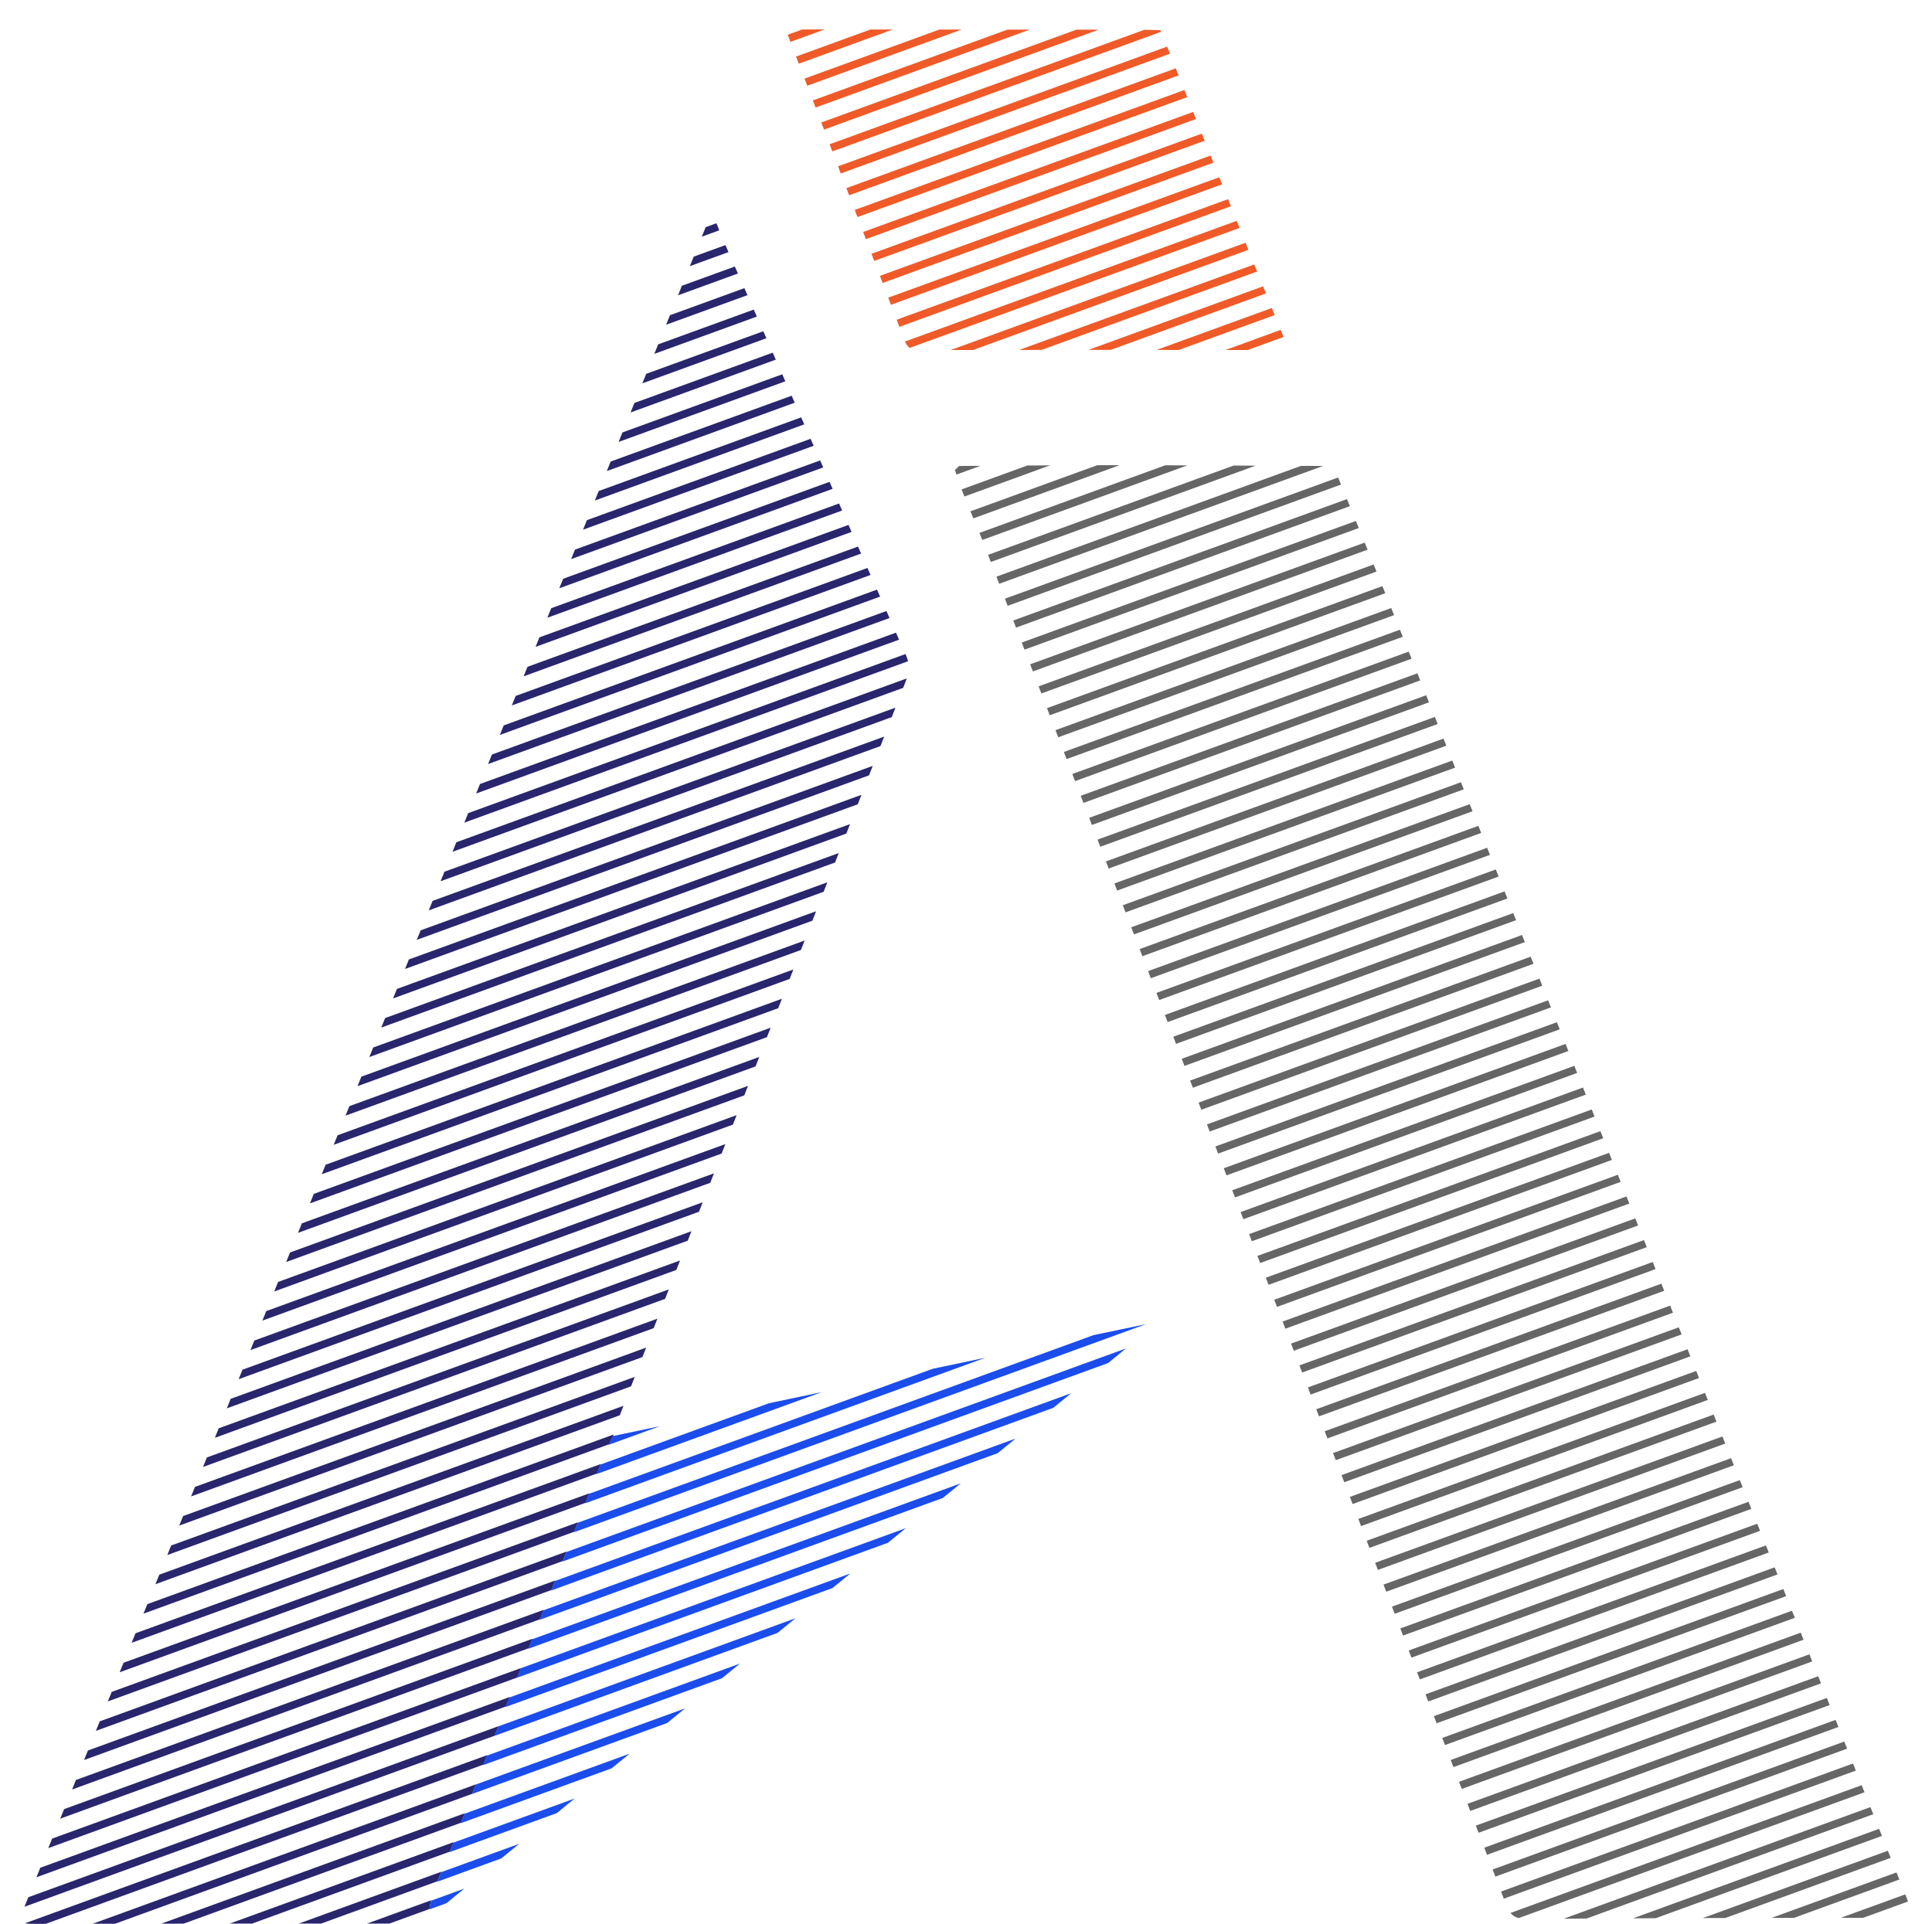 <?xml version="1.0" encoding="utf-8"?>
<!-- Generator: Adobe Illustrator 24.1.1, SVG Export Plug-In . SVG Version: 6.00 Build 0)  -->
<svg version="1.1" id="Layer_1" xmlns="http://www.w3.org/2000/svg" xmlns:xlink="http://www.w3.org/1999/xlink" x="0px" y="0px"
	 viewBox="0 0 735 732" style="enable-background:new 0 0 735 732;" xml:space="preserve">
<style type="text/css">
	.st0{clip-path:url(#SVGID_2_);}
	.st1{fill:#F05A28;}
	.st2{clip-path:url(#SVGID_4_);}
	.st3{fill:#29266E;}
	.st4{clip-path:url(#SVGID_6_);}
	.st5{fill:#666666;}
	.st6{clip-path:url(#SVGID_8_);}
	.st7{fill:#1B4DED;}
</style>
<g>
	<defs>
		<path id="SVGID_1_" d="M299.2,11.2c44.3,0,88.7,0.1,133,0.1c3.1,0,6.2,0.1,9.3,0.2c15.5,38.8,31,77.7,46.7,116.5
			c1.7,4.1,1.1,5.2-3.5,5.2c-44.8-0.1-89.6-0.1-134.3,0c-2.9,0-5-0.3-6.2-3.5c-14.9-39.1-29.9-78.2-44.8-117.2
			C299.1,12,299.2,11.6,299.2,11.2z"/>
	</defs>
	<clipPath id="SVGID_2_">
		<use xlink:href="#SVGID_1_"  style="overflow:visible;"/>
	</clipPath>
	<g class="st0">
		
			<rect x="7.4" y="741.3" transform="matrix(0.94 -0.342 0.342 0.94 -229.126 186.131)" class="st1" width="811.8" height="2.9"/>
		
			<rect x="6.7" y="732.1" transform="matrix(0.94 -0.342 0.342 0.94 -226.005 185.337)" class="st1" width="811.8" height="2.9"/>
		
			<rect x="6" y="722.8" transform="matrix(0.94 -0.342 0.342 0.94 -222.884 184.543)" class="st1" width="811.8" height="2.9"/>
		
			<rect x="5.3" y="713.6" transform="matrix(0.94 -0.342 0.342 0.94 -219.763 183.749)" class="st1" width="811.8" height="2.9"/>
		
			<rect x="4.6" y="704.3" transform="matrix(0.94 -0.342 0.342 0.94 -216.642 182.956)" class="st1" width="811.8" height="2.9"/>
		
			<rect x="3.9" y="695.1" transform="matrix(0.94 -0.342 0.342 0.94 -213.52 182.162)" class="st1" width="811.8" height="2.9"/>
		
			<rect x="3.2" y="685.8" transform="matrix(0.94 -0.342 0.342 0.94 -210.399 181.368)" class="st1" width="811.8" height="2.9"/>
		
			<rect x="2.5" y="676.6" transform="matrix(0.94 -0.342 0.342 0.94 -207.278 180.574)" class="st1" width="811.8" height="2.9"/>
		
			<rect x="1.8" y="667.3" transform="matrix(0.94 -0.342 0.342 0.94 -204.157 179.78)" class="st1" width="811.8" height="2.9"/>
		
			<rect x="1.1" y="658.1" transform="matrix(0.94 -0.342 0.342 0.94 -201.036 178.987)" class="st1" width="811.8" height="2.9"/>
		
			<rect x="0.5" y="648.8" transform="matrix(0.94 -0.342 0.342 0.94 -197.914 178.193)" class="st1" width="811.8" height="2.9"/>
		
			<rect x="-0.2" y="639.6" transform="matrix(0.94 -0.342 0.342 0.94 -194.793 177.399)" class="st1" width="811.8" height="2.9"/>
		
			<rect x="-0.9" y="630.3" transform="matrix(0.94 -0.342 0.342 0.94 -191.672 176.605)" class="st1" width="811.8" height="2.9"/>
		
			<rect x="-1.6" y="621.1" transform="matrix(0.94 -0.342 0.342 0.94 -188.551 175.811)" class="st1" width="811.8" height="2.9"/>
		
			<rect x="-2.3" y="611.8" transform="matrix(0.94 -0.342 0.342 0.94 -185.429 175.018)" class="st1" width="811.8" height="2.9"/>
		
			<rect x="-3" y="602.6" transform="matrix(0.94 -0.342 0.342 0.94 -182.308 174.224)" class="st1" width="811.8" height="2.9"/>
		
			<rect x="-3.7" y="593.4" transform="matrix(0.94 -0.342 0.342 0.94 -179.187 173.43)" class="st1" width="811.8" height="2.9"/>
		
			<rect x="-4.4" y="584.1" transform="matrix(0.94 -0.342 0.342 0.94 -176.066 172.637)" class="st1" width="811.8" height="2.9"/>
		
			<rect x="-5.1" y="574.9" transform="matrix(0.94 -0.342 0.342 0.94 -172.945 171.843)" class="st1" width="811.8" height="2.9"/>
		
			<rect x="-5.8" y="565.6" transform="matrix(0.94 -0.342 0.342 0.94 -169.823 171.049)" class="st1" width="811.8" height="2.9"/>
		
			<rect x="-6.5" y="556.4" transform="matrix(0.94 -0.342 0.342 0.94 -166.702 170.255)" class="st1" width="811.8" height="2.9"/>
		
			<rect x="-7.1" y="547.1" transform="matrix(0.94 -0.342 0.342 0.94 -163.581 169.461)" class="st1" width="811.8" height="2.9"/>
		
			<rect x="-7.8" y="537.9" transform="matrix(0.94 -0.342 0.342 0.94 -160.46 168.668)" class="st1" width="811.8" height="2.9"/>
		
			<rect x="-8.5" y="528.6" transform="matrix(0.94 -0.342 0.342 0.94 -157.339 167.874)" class="st1" width="811.8" height="2.9"/>
		
			<rect x="-9.2" y="519.4" transform="matrix(0.94 -0.342 0.342 0.94 -154.217 167.08)" class="st1" width="811.8" height="2.9"/>
		
			<rect x="-9.9" y="510.1" transform="matrix(0.94 -0.342 0.342 0.94 -151.096 166.286)" class="st1" width="811.8" height="2.9"/>
		
			<rect x="-10.6" y="500.9" transform="matrix(0.94 -0.342 0.342 0.94 -147.975 165.493)" class="st1" width="811.8" height="2.9"/>
		
			<rect x="-11.3" y="491.6" transform="matrix(0.94 -0.342 0.342 0.94 -144.854 164.699)" class="st1" width="811.8" height="2.9"/>
		
			<rect x="-12" y="482.4" transform="matrix(0.94 -0.342 0.342 0.94 -141.732 163.905)" class="st1" width="811.8" height="2.9"/>
		
			<rect x="-12.7" y="473.1" transform="matrix(0.94 -0.342 0.342 0.94 -138.611 163.111)" class="st1" width="811.8" height="2.9"/>
		
			<rect x="-13.4" y="463.9" transform="matrix(0.94 -0.342 0.342 0.94 -135.49 162.317)" class="st1" width="811.8" height="2.9"/>
		
			<rect x="-14" y="454.6" transform="matrix(0.94 -0.342 0.342 0.94 -132.369 161.524)" class="st1" width="811.8" height="2.9"/>
		
			<rect x="-14.7" y="445.4" transform="matrix(0.94 -0.342 0.342 0.94 -129.248 160.73)" class="st1" width="811.8" height="2.9"/>
		
			<rect x="-15.4" y="436.1" transform="matrix(0.94 -0.342 0.342 0.94 -126.126 159.936)" class="st1" width="811.8" height="2.9"/>
		
			<rect x="-16.1" y="426.9" transform="matrix(0.94 -0.342 0.342 0.94 -123.005 159.142)" class="st1" width="811.8" height="2.9"/>
		
			<rect x="-16.8" y="417.7" transform="matrix(0.94 -0.342 0.342 0.94 -119.884 158.349)" class="st1" width="811.8" height="2.9"/>
		
			<rect x="-17.5" y="408.4" transform="matrix(0.94 -0.342 0.342 0.94 -116.763 157.555)" class="st1" width="811.8" height="2.9"/>
		
			<rect x="-18.2" y="399.2" transform="matrix(0.94 -0.342 0.342 0.94 -113.642 156.761)" class="st1" width="811.8" height="2.9"/>
		
			<rect x="-18.9" y="389.9" transform="matrix(0.94 -0.342 0.342 0.94 -110.52 155.967)" class="st1" width="811.8" height="2.9"/>
		
			<rect x="-19.6" y="380.7" transform="matrix(0.94 -0.342 0.342 0.94 -107.399 155.173)" class="st1" width="811.8" height="2.9"/>
		
			<rect x="-20.3" y="371.4" transform="matrix(0.94 -0.342 0.342 0.94 -104.278 154.38)" class="st1" width="811.8" height="2.9"/>
		
			<rect x="-20.9" y="362.2" transform="matrix(0.94 -0.342 0.342 0.94 -101.157 153.586)" class="st1" width="811.8" height="2.9"/>
		
			<rect x="-21.6" y="352.9" transform="matrix(0.94 -0.342 0.342 0.94 -98.035 152.792)" class="st1" width="811.8" height="2.9"/>
		
			<rect x="-22.3" y="343.7" transform="matrix(0.94 -0.342 0.342 0.94 -94.914 151.999)" class="st1" width="811.8" height="2.9"/>
		
			<rect x="-23" y="334.4" transform="matrix(0.94 -0.342 0.342 0.94 -91.793 151.205)" class="st1" width="811.8" height="2.9"/>
		
			<rect x="-23.7" y="325.2" transform="matrix(0.94 -0.342 0.342 0.94 -88.672 150.411)" class="st1" width="811.8" height="2.9"/>
		
			<rect x="-24.4" y="315.9" transform="matrix(0.94 -0.342 0.342 0.94 -85.551 149.617)" class="st1" width="811.8" height="2.9"/>
		
			<rect x="-25.1" y="306.7" transform="matrix(0.94 -0.342 0.342 0.94 -82.43 148.823)" class="st1" width="811.8" height="2.9"/>
		
			<rect x="-25.8" y="297.4" transform="matrix(0.94 -0.342 0.342 0.94 -79.308 148.03)" class="st1" width="811.8" height="2.9"/>
		
			<rect x="-26.5" y="288.2" transform="matrix(0.94 -0.342 0.342 0.94 -76.187 147.236)" class="st1" width="811.8" height="2.9"/>
		
			<rect x="-27.2" y="278.9" transform="matrix(0.94 -0.342 0.342 0.94 -73.066 146.442)" class="st1" width="811.8" height="2.9"/>
		
			<rect x="-27.8" y="269.7" transform="matrix(0.94 -0.342 0.342 0.94 -69.945 145.648)" class="st1" width="811.8" height="2.9"/>
		
			<rect x="-28.5" y="260.4" transform="matrix(0.94 -0.342 0.342 0.94 -66.823 144.855)" class="st1" width="811.8" height="2.9"/>
		
			<rect x="-29.2" y="251.2" transform="matrix(0.94 -0.342 0.342 0.94 -63.702 144.061)" class="st1" width="811.8" height="2.9"/>
		
			<rect x="-29.9" y="241.9" transform="matrix(0.94 -0.342 0.342 0.94 -60.581 143.267)" class="st1" width="811.8" height="2.9"/>
		
			<rect x="-30.6" y="232.7" transform="matrix(0.94 -0.342 0.342 0.94 -57.46 142.473)" class="st1" width="811.8" height="2.9"/>
		
			<rect x="-31.3" y="223.5" transform="matrix(0.94 -0.342 0.342 0.94 -54.339 141.679)" class="st1" width="811.8" height="2.9"/>
		
			<rect x="-32" y="214.2" transform="matrix(0.94 -0.342 0.342 0.94 -51.217 140.886)" class="st1" width="811.8" height="2.9"/>
		
			<rect x="-32.7" y="205" transform="matrix(0.94 -0.342 0.342 0.94 -48.096 140.092)" class="st1" width="811.8" height="2.9"/>
		
			<rect x="-33.4" y="195.7" transform="matrix(0.94 -0.342 0.342 0.94 -44.975 139.298)" class="st1" width="811.8" height="2.9"/>
		
			<rect x="-34.1" y="186.5" transform="matrix(0.94 -0.342 0.342 0.94 -41.854 138.504)" class="st1" width="811.8" height="2.9"/>
		
			<rect x="-34.8" y="177.2" transform="matrix(0.94 -0.342 0.342 0.94 -38.733 137.711)" class="st1" width="811.8" height="2.9"/>
		
			<rect x="-35.4" y="168" transform="matrix(0.94 -0.342 0.342 0.94 -35.611 136.917)" class="st1" width="811.8" height="2.9"/>
		
			<rect x="-36.1" y="158.7" transform="matrix(0.94 -0.342 0.342 0.94 -32.49 136.123)" class="st1" width="811.8" height="2.9"/>
		
			<rect x="-36.8" y="149.5" transform="matrix(0.94 -0.342 0.342 0.94 -29.369 135.329)" class="st1" width="811.8" height="2.9"/>
		
			<rect x="-37.5" y="140.2" transform="matrix(0.94 -0.342 0.342 0.94 -26.248 134.536)" class="st1" width="811.8" height="2.9"/>
		
			<rect x="-38.2" y="131" transform="matrix(0.94 -0.342 0.342 0.94 -23.126 133.742)" class="st1" width="811.8" height="2.9"/>
		
			<rect x="-38.9" y="121.7" transform="matrix(0.94 -0.342 0.342 0.94 -20.005 132.948)" class="st1" width="811.8" height="2.9"/>
		
			<rect x="-39.6" y="112.5" transform="matrix(0.94 -0.342 0.342 0.94 -16.884 132.154)" class="st1" width="811.8" height="2.9"/>
		
			<rect x="-40.3" y="103.2" transform="matrix(0.94 -0.342 0.342 0.94 -13.763 131.36)" class="st1" width="811.8" height="2.9"/>
		<rect x="-41" y="94" transform="matrix(0.94 -0.342 0.342 0.94 -10.642 130.567)" class="st1" width="811.8" height="2.9"/>
		
			<rect x="-41.7" y="84.7" transform="matrix(0.94 -0.342 0.342 0.94 -7.52 129.773)" class="st1" width="811.8" height="2.9"/>
		
			<rect x="-42.3" y="75.5" transform="matrix(0.94 -0.342 0.342 0.94 -4.399 128.979)" class="st1" width="811.8" height="2.9"/>
		
			<rect x="-43" y="66.2" transform="matrix(0.94 -0.342 0.342 0.94 -1.278 128.185)" class="st1" width="811.8" height="2.9"/>
		<rect x="-43.7" y="57" transform="matrix(0.94 -0.342 0.342 0.94 1.843 127.392)" class="st1" width="811.8" height="2.9"/>
		
			<rect x="-44.4" y="47.8" transform="matrix(0.94 -0.342 0.342 0.94 4.965 126.598)" class="st1" width="811.8" height="2.9"/>
		
			<rect x="-45.1" y="38.5" transform="matrix(0.94 -0.342 0.342 0.94 8.086 125.804)" class="st1" width="811.8" height="2.9"/>
		
			<rect x="-45.8" y="29.3" transform="matrix(0.94 -0.342 0.342 0.94 11.207 125.01)" class="st1" width="811.8" height="2.9"/>
		
			<rect x="-46.5" y="20" transform="matrix(0.94 -0.342 0.342 0.94 14.328 124.216)" class="st1" width="811.8" height="2.9"/>
		
			<rect x="-47.2" y="10.8" transform="matrix(0.94 -0.342 0.342 0.94 17.449 123.423)" class="st1" width="811.8" height="2.9"/>
		
			<rect x="-47.9" y="1.5" transform="matrix(0.94 -0.342 0.342 0.94 20.571 122.629)" class="st1" width="811.8" height="2.9"/>
		
			<rect x="-48.6" y="-7.7" transform="matrix(0.94 -0.342 0.342 0.94 23.692 121.835)" class="st1" width="811.8" height="2.9"/>
		
			<rect x="-49.2" y="-17" transform="matrix(0.94 -0.342 0.342 0.94 26.813 121.041)" class="st1" width="811.8" height="2.9"/>
		
			<rect x="-49.9" y="-26.2" transform="matrix(0.94 -0.342 0.342 0.94 29.934 120.248)" class="st1" width="811.8" height="2.9"/>
		
			<rect x="-50.6" y="-35.5" transform="matrix(0.94 -0.342 0.342 0.94 33.055 119.454)" class="st1" width="811.8" height="2.9"/>
		
			<rect x="-51.3" y="-44.7" transform="matrix(0.94 -0.342 0.342 0.94 36.177 118.66)" class="st1" width="811.8" height="2.9"/>
		<rect x="-52" y="-54" transform="matrix(0.94 -0.342 0.342 0.94 39.298 117.866)" class="st1" width="811.8" height="2.9"/>
		
			<rect x="-52.7" y="-63.2" transform="matrix(0.94 -0.342 0.342 0.94 42.419 117.073)" class="st1" width="811.8" height="2.9"/>
		
			<rect x="-53.4" y="-72.5" transform="matrix(0.94 -0.342 0.342 0.94 45.54 116.279)" class="st1" width="811.8" height="2.9"/>
		
			<rect x="-54.1" y="-81.7" transform="matrix(0.94 -0.342 0.342 0.94 48.661 115.485)" class="st1" width="811.8" height="2.9"/>
		
			<rect x="-54.8" y="-91" transform="matrix(0.94 -0.342 0.342 0.94 51.783 114.691)" class="st1" width="811.8" height="2.9"/>
		
			<rect x="-55.5" y="-100.2" transform="matrix(0.94 -0.342 0.342 0.94 54.904 113.897)" class="st1" width="811.8" height="2.9"/>
		
			<rect x="-56.1" y="-109.5" transform="matrix(0.94 -0.342 0.342 0.94 58.025 113.104)" class="st1" width="811.8" height="2.9"/>
		
			<rect x="-56.8" y="-118.7" transform="matrix(0.94 -0.342 0.342 0.94 61.146 112.31)" class="st1" width="811.8" height="2.9"/>
		
			<rect x="-57.5" y="-128" transform="matrix(0.94 -0.342 0.342 0.94 64.268 111.516)" class="st1" width="811.8" height="2.9"/>
		
			<rect x="-58.2" y="-137.2" transform="matrix(0.94 -0.342 0.342 0.94 67.389 110.722)" class="st1" width="811.8" height="2.9"/>
		
			<rect x="-58.9" y="-146.4" transform="matrix(0.94 -0.342 0.342 0.94 70.51 109.929)" class="st1" width="811.8" height="2.9"/>
		
			<rect x="-59.6" y="-155.7" transform="matrix(0.94 -0.342 0.342 0.94 73.631 109.135)" class="st1" width="811.8" height="2.9"/>
		
			<rect x="-60.3" y="-164.9" transform="matrix(0.94 -0.342 0.342 0.94 76.752 108.341)" class="st1" width="811.8" height="2.9"/>
		
			<rect x="-61" y="-174.2" transform="matrix(0.94 -0.342 0.342 0.94 79.874 107.547)" class="st1" width="811.8" height="2.9"/>
		
			<rect x="-61.7" y="-183.4" transform="matrix(0.94 -0.342 0.342 0.94 82.995 106.754)" class="st1" width="811.8" height="2.9"/>
		
			<rect x="-62.4" y="-192.7" transform="matrix(0.94 -0.342 0.342 0.94 86.116 105.96)" class="st1" width="811.8" height="2.9"/>
	</g>
</g>
<g>
	<defs>
		<path id="SVGID_3_" d="M344.7,249.4c-23.6-53.4-47-106.8-70.5-160.2c-1-2.3-1.4-5.2-4-6.9c-0.4,0.9-0.7,1.6-1,2.3
			c-86.7,214-173.4,428-260.3,641.9c-2.2,5.4-0.5,5.5,4.1,5.5c47.5-0.1,95-0.1,142.5-0.1c2.2,0,4.6,0.7,6.3-1.6
			c0-0.9,0.3-1.6,1.3-1.6c0.6-8.8,5.1-16.4,8.1-24.3c19.5-50.7,39.3-101.3,59.1-151.8c0.8-2.1,2-4,2.9-6.1c0.7-2.3,1.4-4.7,2.2-7
			c36.3-93.4,72.7-186.8,109.1-280.1C345.9,255.9,346.3,253,344.7,249.4z"/>
	</defs>
	<clipPath id="SVGID_4_">
		<use xlink:href="#SVGID_3_"  style="overflow:visible;"/>
	</clipPath>
	<g class="st2">
		
			<rect x="-44.3" y="888.5" transform="matrix(0.94 -0.342 0.342 0.94 -282.594 177.33)" class="st3" width="811.8" height="2.9"/>
		
			<rect x="-45" y="879.3" transform="matrix(0.94 -0.342 0.342 0.94 -279.473 176.536)" class="st3" width="811.8" height="2.9"/>
		
			<rect x="-45.7" y="870" transform="matrix(0.94 -0.342 0.342 0.94 -276.352 175.742)" class="st3" width="811.8" height="2.9"/>
		
			<rect x="-46.4" y="860.8" transform="matrix(0.94 -0.342 0.342 0.94 -273.23 174.948)" class="st3" width="811.8" height="2.9"/>
		
			<rect x="-47.1" y="851.5" transform="matrix(0.94 -0.342 0.342 0.94 -270.109 174.155)" class="st3" width="811.8" height="2.9"/>
		
			<rect x="-47.8" y="842.3" transform="matrix(0.94 -0.342 0.342 0.94 -266.988 173.361)" class="st3" width="811.8" height="2.9"/>
		
			<rect x="-48.5" y="833" transform="matrix(0.94 -0.342 0.342 0.94 -263.867 172.567)" class="st3" width="811.8" height="2.9"/>
		
			<rect x="-49.2" y="823.8" transform="matrix(0.94 -0.342 0.342 0.94 -260.745 171.773)" class="st3" width="811.8" height="2.9"/>
		
			<rect x="-49.9" y="814.5" transform="matrix(0.94 -0.342 0.342 0.94 -257.624 170.98)" class="st3" width="811.8" height="2.9"/>
		
			<rect x="-50.5" y="805.3" transform="matrix(0.94 -0.342 0.342 0.94 -254.503 170.186)" class="st3" width="811.8" height="2.9"/>
		
			<rect x="-51.2" y="796.1" transform="matrix(0.94 -0.342 0.342 0.94 -251.382 169.392)" class="st3" width="811.8" height="2.9"/>
		
			<rect x="-51.9" y="786.8" transform="matrix(0.94 -0.342 0.342 0.94 -248.261 168.598)" class="st3" width="811.8" height="2.9"/>
		
			<rect x="-52.6" y="777.6" transform="matrix(0.94 -0.342 0.342 0.94 -245.139 167.804)" class="st3" width="811.8" height="2.9"/>
		
			<rect x="-53.3" y="768.3" transform="matrix(0.94 -0.342 0.342 0.94 -242.018 167.011)" class="st3" width="811.8" height="2.9"/>
		
			<rect x="-54" y="759.1" transform="matrix(0.94 -0.342 0.342 0.94 -238.897 166.217)" class="st3" width="811.8" height="2.9"/>
		
			<rect x="-54.7" y="749.8" transform="matrix(0.94 -0.342 0.342 0.94 -235.776 165.423)" class="st3" width="811.8" height="2.9"/>
		
			<rect x="-55.4" y="740.6" transform="matrix(0.94 -0.342 0.342 0.94 -232.655 164.629)" class="st3" width="811.8" height="2.9"/>
		
			<rect x="-56.1" y="731.3" transform="matrix(0.94 -0.342 0.342 0.94 -229.533 163.836)" class="st3" width="811.8" height="2.9"/>
		
			<rect x="-56.8" y="722.1" transform="matrix(0.94 -0.342 0.342 0.94 -226.412 163.042)" class="st3" width="811.8" height="2.9"/>
		
			<rect x="-57.5" y="712.8" transform="matrix(0.94 -0.342 0.342 0.94 -223.291 162.248)" class="st3" width="811.8" height="2.9"/>
		
			<rect x="-58.1" y="703.6" transform="matrix(0.94 -0.342 0.342 0.94 -220.17 161.454)" class="st3" width="811.8" height="2.9"/>
		
			<rect x="-58.8" y="694.3" transform="matrix(0.94 -0.342 0.342 0.94 -217.048 160.661)" class="st3" width="811.8" height="2.9"/>
		
			<rect x="-59.5" y="685.1" transform="matrix(0.94 -0.342 0.342 0.94 -213.927 159.867)" class="st3" width="811.8" height="2.9"/>
		
			<rect x="-60.2" y="675.8" transform="matrix(0.94 -0.342 0.342 0.94 -210.806 159.073)" class="st3" width="811.8" height="2.9"/>
		
			<rect x="-60.9" y="666.6" transform="matrix(0.94 -0.342 0.342 0.94 -207.685 158.279)" class="st3" width="811.8" height="2.9"/>
		
			<rect x="-61.6" y="657.3" transform="matrix(0.94 -0.342 0.342 0.94 -204.564 157.485)" class="st3" width="811.8" height="2.9"/>
		
			<rect x="-62.3" y="648.1" transform="matrix(0.94 -0.342 0.342 0.94 -201.442 156.692)" class="st3" width="811.8" height="2.9"/>
		
			<rect x="-63" y="638.8" transform="matrix(0.94 -0.342 0.342 0.94 -198.321 155.898)" class="st3" width="811.8" height="2.9"/>
		
			<rect x="-63.7" y="629.6" transform="matrix(0.94 -0.342 0.342 0.94 -195.2 155.104)" class="st3" width="811.8" height="2.9"/>
		
			<rect x="-64.4" y="620.4" transform="matrix(0.94 -0.342 0.342 0.94 -192.079 154.31)" class="st3" width="811.8" height="2.9"/>
		
			<rect x="-65" y="611.1" transform="matrix(0.94 -0.342 0.342 0.94 -188.958 153.517)" class="st3" width="811.8" height="2.9"/>
		
			<rect x="-65.7" y="601.9" transform="matrix(0.94 -0.342 0.342 0.94 -185.836 152.723)" class="st3" width="811.8" height="2.9"/>
		
			<rect x="-66.4" y="592.6" transform="matrix(0.94 -0.342 0.342 0.94 -182.715 151.929)" class="st3" width="811.8" height="2.9"/>
		
			<rect x="-67.1" y="583.4" transform="matrix(0.94 -0.342 0.342 0.94 -179.594 151.135)" class="st3" width="811.8" height="2.9"/>
		
			<rect x="-67.8" y="574.1" transform="matrix(0.94 -0.342 0.342 0.94 -176.473 150.341)" class="st3" width="811.8" height="2.9"/>
		
			<rect x="-68.5" y="564.9" transform="matrix(0.94 -0.342 0.342 0.94 -173.352 149.548)" class="st3" width="811.8" height="2.9"/>
		
			<rect x="-69.2" y="555.6" transform="matrix(0.94 -0.342 0.342 0.94 -170.23 148.754)" class="st3" width="811.8" height="2.9"/>
		
			<rect x="-69.9" y="546.4" transform="matrix(0.94 -0.342 0.342 0.94 -167.109 147.96)" class="st3" width="811.8" height="2.9"/>
		
			<rect x="-70.6" y="537.1" transform="matrix(0.94 -0.342 0.342 0.94 -163.988 147.166)" class="st3" width="811.8" height="2.9"/>
		
			<rect x="-71.3" y="527.9" transform="matrix(0.94 -0.342 0.342 0.94 -160.867 146.373)" class="st3" width="811.8" height="2.9"/>
		
			<rect x="-71.9" y="518.6" transform="matrix(0.94 -0.342 0.342 0.94 -157.745 145.579)" class="st3" width="811.8" height="2.9"/>
		
			<rect x="-72.6" y="509.4" transform="matrix(0.94 -0.342 0.342 0.94 -154.624 144.785)" class="st3" width="811.8" height="2.9"/>
		
			<rect x="-73.3" y="500.1" transform="matrix(0.94 -0.342 0.342 0.94 -151.503 143.991)" class="st3" width="811.8" height="2.9"/>
		
			<rect x="-74" y="490.9" transform="matrix(0.94 -0.342 0.342 0.94 -148.382 143.198)" class="st3" width="811.8" height="2.9"/>
		
			<rect x="-74.7" y="481.6" transform="matrix(0.94 -0.342 0.342 0.94 -145.261 142.404)" class="st3" width="811.8" height="2.9"/>
		
			<rect x="-75.4" y="472.4" transform="matrix(0.94 -0.342 0.342 0.94 -142.139 141.61)" class="st3" width="811.8" height="2.9"/>
		
			<rect x="-76.1" y="463.1" transform="matrix(0.94 -0.342 0.342 0.94 -139.018 140.816)" class="st3" width="811.8" height="2.9"/>
		
			<rect x="-76.8" y="453.9" transform="matrix(0.94 -0.342 0.342 0.94 -135.897 140.023)" class="st3" width="811.8" height="2.9"/>
		
			<rect x="-77.5" y="444.6" transform="matrix(0.94 -0.342 0.342 0.94 -132.776 139.229)" class="st3" width="811.8" height="2.9"/>
		
			<rect x="-78.2" y="435.4" transform="matrix(0.94 -0.342 0.342 0.94 -129.655 138.435)" class="st3" width="811.8" height="2.9"/>
		
			<rect x="-78.8" y="426.2" transform="matrix(0.94 -0.342 0.342 0.94 -126.533 137.641)" class="st3" width="811.8" height="2.9"/>
		
			<rect x="-79.5" y="416.9" transform="matrix(0.94 -0.342 0.342 0.94 -123.412 136.847)" class="st3" width="811.8" height="2.9"/>
		
			<rect x="-80.2" y="407.7" transform="matrix(0.94 -0.342 0.342 0.94 -120.291 136.054)" class="st3" width="811.8" height="2.9"/>
		
			<rect x="-80.9" y="398.4" transform="matrix(0.94 -0.342 0.342 0.94 -117.17 135.26)" class="st3" width="811.8" height="2.9"/>
		
			<rect x="-81.6" y="389.2" transform="matrix(0.94 -0.342 0.342 0.94 -114.049 134.466)" class="st3" width="811.8" height="2.9"/>
		
			<rect x="-82.3" y="379.9" transform="matrix(0.94 -0.342 0.342 0.94 -110.927 133.672)" class="st3" width="811.8" height="2.9"/>
		
			<rect x="-83" y="370.7" transform="matrix(0.94 -0.342 0.342 0.94 -107.806 132.879)" class="st3" width="811.8" height="2.9"/>
		
			<rect x="-83.7" y="361.4" transform="matrix(0.94 -0.342 0.342 0.94 -104.685 132.085)" class="st3" width="811.8" height="2.9"/>
		
			<rect x="-84.4" y="352.2" transform="matrix(0.94 -0.342 0.342 0.94 -101.564 131.291)" class="st3" width="811.8" height="2.9"/>
		
			<rect x="-85.1" y="342.9" transform="matrix(0.94 -0.342 0.342 0.94 -98.442 130.497)" class="st3" width="811.8" height="2.9"/>
		
			<rect x="-85.8" y="333.7" transform="matrix(0.94 -0.342 0.342 0.94 -95.321 129.703)" class="st3" width="811.8" height="2.9"/>
		
			<rect x="-86.4" y="324.4" transform="matrix(0.94 -0.342 0.342 0.94 -92.2 128.91)" class="st3" width="811.8" height="2.9"/>
		
			<rect x="-87.1" y="315.2" transform="matrix(0.94 -0.342 0.342 0.94 -89.079 128.116)" class="st3" width="811.8" height="2.9"/>
		
			<rect x="-87.8" y="305.9" transform="matrix(0.94 -0.342 0.342 0.94 -85.958 127.322)" class="st3" width="811.8" height="2.9"/>
		
			<rect x="-88.5" y="296.7" transform="matrix(0.94 -0.342 0.342 0.94 -82.836 126.528)" class="st3" width="811.8" height="2.9"/>
		
			<rect x="-89.2" y="287.4" transform="matrix(0.94 -0.342 0.342 0.94 -79.715 125.735)" class="st3" width="811.8" height="2.9"/>
		
			<rect x="-89.9" y="278.2" transform="matrix(0.94 -0.342 0.342 0.94 -76.594 124.941)" class="st3" width="811.8" height="2.9"/>
		
			<rect x="-90.6" y="268.9" transform="matrix(0.94 -0.342 0.342 0.94 -73.473 124.147)" class="st3" width="811.8" height="2.9"/>
		
			<rect x="-91.3" y="259.7" transform="matrix(0.94 -0.342 0.342 0.94 -70.352 123.353)" class="st3" width="811.8" height="2.9"/>
		
			<rect x="-92" y="250.5" transform="matrix(0.94 -0.342 0.342 0.94 -67.23 122.56)" class="st3" width="811.8" height="2.9"/>
		
			<rect x="-92.7" y="241.2" transform="matrix(0.94 -0.342 0.342 0.94 -64.109 121.766)" class="st3" width="811.8" height="2.9"/>
		
			<rect x="-93.3" y="232" transform="matrix(0.94 -0.342 0.342 0.94 -60.988 120.972)" class="st3" width="811.8" height="2.9"/>
		
			<rect x="-94" y="222.7" transform="matrix(0.94 -0.342 0.342 0.94 -57.867 120.178)" class="st3" width="811.8" height="2.9"/>
		
			<rect x="-94.7" y="213.5" transform="matrix(0.94 -0.342 0.342 0.94 -54.745 119.385)" class="st3" width="811.8" height="2.9"/>
		
			<rect x="-95.4" y="204.2" transform="matrix(0.94 -0.342 0.342 0.94 -51.624 118.591)" class="st3" width="811.8" height="2.9"/>
		
			<rect x="-96.1" y="195" transform="matrix(0.94 -0.342 0.342 0.94 -48.503 117.797)" class="st3" width="811.8" height="2.9"/>
		
			<rect x="-96.8" y="185.7" transform="matrix(0.94 -0.342 0.342 0.94 -45.382 117.003)" class="st3" width="811.8" height="2.9"/>
		
			<rect x="-97.5" y="176.5" transform="matrix(0.94 -0.342 0.342 0.94 -42.261 116.209)" class="st3" width="811.8" height="2.9"/>
		
			<rect x="-98.2" y="167.2" transform="matrix(0.94 -0.342 0.342 0.94 -39.139 115.416)" class="st3" width="811.8" height="2.9"/>
		
			<rect x="-98.9" y="158" transform="matrix(0.94 -0.342 0.342 0.94 -36.018 114.622)" class="st3" width="811.8" height="2.9"/>
		
			<rect x="-99.6" y="148.7" transform="matrix(0.94 -0.342 0.342 0.94 -32.897 113.828)" class="st3" width="811.8" height="2.9"/>
		
			<rect x="-100.2" y="139.5" transform="matrix(0.94 -0.342 0.342 0.94 -29.776 113.034)" class="st3" width="811.8" height="2.9"/>
		
			<rect x="-100.9" y="130.2" transform="matrix(0.94 -0.342 0.342 0.94 -26.654 112.24)" class="st3" width="811.8" height="2.9"/>
		
			<rect x="-101.6" y="121" transform="matrix(0.94 -0.342 0.342 0.94 -23.533 111.447)" class="st3" width="811.8" height="2.9"/>
		
			<rect x="-102.3" y="111.7" transform="matrix(0.94 -0.342 0.342 0.94 -20.412 110.653)" class="st3" width="811.8" height="2.9"/>
		
			<rect x="-103" y="102.5" transform="matrix(0.94 -0.342 0.342 0.94 -17.291 109.859)" class="st3" width="811.8" height="2.9"/>
		
			<rect x="-103.7" y="93.2" transform="matrix(0.94 -0.342 0.342 0.94 -14.17 109.066)" class="st3" width="811.8" height="2.9"/>
		
			<rect x="-104.4" y="84" transform="matrix(0.94 -0.342 0.342 0.94 -11.049 108.272)" class="st3" width="811.8" height="2.9"/>
		
			<rect x="-105.1" y="74.7" transform="matrix(0.94 -0.342 0.342 0.94 -7.927 107.478)" class="st3" width="811.8" height="2.9"/>
		
			<rect x="-105.8" y="65.5" transform="matrix(0.94 -0.342 0.342 0.94 -4.806 106.684)" class="st3" width="811.8" height="2.9"/>
		
			<rect x="-106.5" y="56.3" transform="matrix(0.94 -0.342 0.342 0.94 -1.685 105.89)" class="st3" width="811.8" height="2.9"/>
		
			<rect x="-107.1" y="47" transform="matrix(0.94 -0.342 0.342 0.94 1.436 105.097)" class="st3" width="811.8" height="2.9"/>
		
			<rect x="-107.8" y="37.8" transform="matrix(0.94 -0.342 0.342 0.94 4.558 104.303)" class="st3" width="811.8" height="2.9"/>
		
			<rect x="-108.5" y="28.5" transform="matrix(0.94 -0.342 0.342 0.94 7.679 103.509)" class="st3" width="811.8" height="2.9"/>
		
			<rect x="-109.2" y="19.3" transform="matrix(0.94 -0.342 0.342 0.94 10.8 102.715)" class="st3" width="811.8" height="2.9"/>
		
			<rect x="-109.9" y="10" transform="matrix(0.94 -0.342 0.342 0.94 13.921 101.921)" class="st3" width="811.8" height="2.9"/>
		
			<rect x="-110.6" y="0.8" transform="matrix(0.94 -0.342 0.342 0.94 17.042 101.128)" class="st3" width="811.8" height="2.9"/>
		
			<rect x="-111.3" y="-8.5" transform="matrix(0.94 -0.342 0.342 0.94 20.164 100.334)" class="st3" width="811.8" height="2.9"/>
		
			<rect x="-112" y="-17.7" transform="matrix(0.94 -0.342 0.342 0.94 23.285 99.54)" class="st3" width="811.8" height="2.9"/>
		
			<rect x="-112.7" y="-27" transform="matrix(0.94 -0.342 0.342 0.94 26.406 98.746)" class="st3" width="811.8" height="2.9"/>
		
			<rect x="-113.4" y="-36.2" transform="matrix(0.94 -0.342 0.342 0.94 29.527 97.953)" class="st3" width="811.8" height="2.9"/>
		
			<rect x="-114.1" y="-45.5" transform="matrix(0.94 -0.342 0.342 0.94 32.648 97.159)" class="st3" width="811.8" height="2.9"/>
	</g>
</g>
<g>
	<defs>
		<path id="SVGID_5_" d="M507.9,178.8c8.9,21.8,17.8,43.5,26.5,65.3c63.7,159.4,127.4,318.7,191,478.1c0.3,0.8,0.5,1.6,0.9,2.3
			c2.5,4.4,0.8,5.3-3.7,5.2c-47.3,0-94.6,0.1-141.9,0.4c-4.6,0-6.3-1.6-7.8-5.6c-66-172.4-132.1-344.7-198.4-517
			c-3.7-9.6-8.2-18.8-11.2-28.7c0.5-0.5,1.1-1,1.6-1.5c17.9-0.1,35.8-0.3,53.6-0.3c29.2,0,58.4,0.2,87.6,0.3
			C506.8,177.8,507.4,178.3,507.9,178.8z"/>
	</defs>
	<clipPath id="SVGID_6_">
		<use xlink:href="#SVGID_5_"  style="overflow:visible;"/>
	</clipPath>
	<g class="st4">
		
			<rect x="236.9" y="949.9" transform="matrix(0.94 -0.342 0.342 0.94 -286.612 277.21)" class="st5" width="811.8" height="2.9"/>
		
			<rect x="236.2" y="940.6" transform="matrix(0.94 -0.342 0.342 0.94 -283.491 276.417)" class="st5" width="811.8" height="2.9"/>
		
			<rect x="235.5" y="931.4" transform="matrix(0.94 -0.342 0.342 0.94 -280.37 275.623)" class="st5" width="811.8" height="2.9"/>
		
			<rect x="234.8" y="922.1" transform="matrix(0.94 -0.342 0.342 0.94 -277.248 274.829)" class="st5" width="811.8" height="2.9"/>
		
			<rect x="234.1" y="912.9" transform="matrix(0.94 -0.342 0.342 0.94 -274.127 274.035)" class="st5" width="811.8" height="2.9"/>
		
			<rect x="233.4" y="903.6" transform="matrix(0.94 -0.342 0.342 0.94 -271.006 273.241)" class="st5" width="811.8" height="2.9"/>
		
			<rect x="232.7" y="894.4" transform="matrix(0.94 -0.342 0.342 0.94 -267.885 272.448)" class="st5" width="811.8" height="2.9"/>
		
			<rect x="232" y="885.1" transform="matrix(0.94 -0.342 0.342 0.94 -264.764 271.654)" class="st5" width="811.8" height="2.9"/>
		
			<rect x="231.4" y="875.9" transform="matrix(0.94 -0.342 0.342 0.94 -261.642 270.86)" class="st5" width="811.8" height="2.9"/>
		
			<rect x="230.7" y="866.6" transform="matrix(0.94 -0.342 0.342 0.94 -258.521 270.067)" class="st5" width="811.8" height="2.9"/>
		
			<rect x="230" y="857.4" transform="matrix(0.94 -0.342 0.342 0.94 -255.4 269.273)" class="st5" width="811.8" height="2.9"/>
		
			<rect x="229.3" y="848.1" transform="matrix(0.94 -0.342 0.342 0.94 -252.279 268.479)" class="st5" width="811.8" height="2.9"/>
		
			<rect x="228.6" y="838.9" transform="matrix(0.94 -0.342 0.342 0.94 -249.157 267.685)" class="st5" width="811.8" height="2.9"/>
		
			<rect x="227.9" y="829.6" transform="matrix(0.94 -0.342 0.342 0.94 -246.036 266.891)" class="st5" width="811.8" height="2.9"/>
		
			<rect x="227.2" y="820.4" transform="matrix(0.94 -0.342 0.342 0.94 -242.915 266.098)" class="st5" width="811.8" height="2.9"/>
		
			<rect x="226.5" y="811.2" transform="matrix(0.94 -0.342 0.342 0.94 -239.794 265.304)" class="st5" width="811.8" height="2.9"/>
		
			<rect x="225.8" y="801.9" transform="matrix(0.94 -0.342 0.342 0.94 -236.673 264.51)" class="st5" width="811.8" height="2.9"/>
		
			<rect x="225.1" y="792.7" transform="matrix(0.94 -0.342 0.342 0.94 -233.551 263.716)" class="st5" width="811.8" height="2.9"/>
		
			<rect x="224.5" y="783.4" transform="matrix(0.94 -0.342 0.342 0.94 -230.43 262.923)" class="st5" width="811.8" height="2.9"/>
		
			<rect x="223.8" y="774.2" transform="matrix(0.94 -0.342 0.342 0.94 -227.309 262.129)" class="st5" width="811.8" height="2.9"/>
		
			<rect x="223.1" y="764.9" transform="matrix(0.94 -0.342 0.342 0.94 -224.188 261.335)" class="st5" width="811.8" height="2.9"/>
		
			<rect x="222.4" y="755.7" transform="matrix(0.94 -0.342 0.342 0.94 -221.066 260.541)" class="st5" width="811.8" height="2.9"/>
		
			<rect x="221.7" y="746.4" transform="matrix(0.94 -0.342 0.342 0.94 -217.945 259.748)" class="st5" width="811.8" height="2.9"/>
		
			<rect x="221" y="737.2" transform="matrix(0.94 -0.342 0.342 0.94 -214.824 258.954)" class="st5" width="811.8" height="2.9"/>
		
			<rect x="220.3" y="727.9" transform="matrix(0.94 -0.342 0.342 0.94 -211.703 258.16)" class="st5" width="811.8" height="2.9"/>
		
			<rect x="219.6" y="718.7" transform="matrix(0.94 -0.342 0.342 0.94 -208.582 257.366)" class="st5" width="811.8" height="2.9"/>
		
			<rect x="218.9" y="709.4" transform="matrix(0.94 -0.342 0.342 0.94 -205.46 256.572)" class="st5" width="811.8" height="2.9"/>
		
			<rect x="218.2" y="700.2" transform="matrix(0.94 -0.342 0.342 0.94 -202.339 255.779)" class="st5" width="811.8" height="2.9"/>
		
			<rect x="217.6" y="690.9" transform="matrix(0.94 -0.342 0.342 0.94 -199.218 254.985)" class="st5" width="811.8" height="2.9"/>
		
			<rect x="216.9" y="681.7" transform="matrix(0.94 -0.342 0.342 0.94 -196.097 254.191)" class="st5" width="811.8" height="2.9"/>
		
			<rect x="216.2" y="672.4" transform="matrix(0.94 -0.342 0.342 0.94 -192.976 253.397)" class="st5" width="811.8" height="2.9"/>
		
			<rect x="215.5" y="663.2" transform="matrix(0.94 -0.342 0.342 0.94 -189.854 252.603)" class="st5" width="811.8" height="2.9"/>
		
			<rect x="214.8" y="653.9" transform="matrix(0.94 -0.342 0.342 0.94 -186.733 251.81)" class="st5" width="811.8" height="2.9"/>
		
			<rect x="214.1" y="644.7" transform="matrix(0.94 -0.342 0.342 0.94 -183.612 251.016)" class="st5" width="811.8" height="2.9"/>
		
			<rect x="213.4" y="635.4" transform="matrix(0.94 -0.342 0.342 0.94 -180.491 250.222)" class="st5" width="811.8" height="2.9"/>
		
			<rect x="212.7" y="626.2" transform="matrix(0.94 -0.342 0.342 0.94 -177.369 249.429)" class="st5" width="811.8" height="2.9"/>
		
			<rect x="212" y="617" transform="matrix(0.94 -0.342 0.342 0.94 -174.248 248.635)" class="st5" width="811.8" height="2.9"/>
		
			<rect x="211.3" y="607.7" transform="matrix(0.94 -0.342 0.342 0.94 -171.127 247.841)" class="st5" width="811.8" height="2.9"/>
		
			<rect x="210.7" y="598.5" transform="matrix(0.94 -0.342 0.342 0.94 -168.006 247.047)" class="st5" width="811.8" height="2.9"/>
		
			<rect x="210" y="589.2" transform="matrix(0.94 -0.342 0.342 0.94 -164.885 246.253)" class="st5" width="811.8" height="2.9"/>
		
			<rect x="209.3" y="580" transform="matrix(0.94 -0.342 0.342 0.94 -161.763 245.46)" class="st5" width="811.8" height="2.9"/>
		
			<rect x="208.6" y="570.7" transform="matrix(0.94 -0.342 0.342 0.94 -158.642 244.666)" class="st5" width="811.8" height="2.9"/>
		
			<rect x="207.9" y="561.5" transform="matrix(0.94 -0.342 0.342 0.94 -155.521 243.872)" class="st5" width="811.8" height="2.9"/>
		
			<rect x="207.2" y="552.2" transform="matrix(0.94 -0.342 0.342 0.94 -152.4 243.078)" class="st5" width="811.8" height="2.9"/>
		
			<rect x="206.5" y="543" transform="matrix(0.94 -0.342 0.342 0.94 -149.279 242.285)" class="st5" width="811.8" height="2.9"/>
		
			<rect x="205.8" y="533.7" transform="matrix(0.94 -0.342 0.342 0.94 -146.157 241.491)" class="st5" width="811.8" height="2.9"/>
		
			<rect x="205.1" y="524.5" transform="matrix(0.94 -0.342 0.342 0.94 -143.036 240.697)" class="st5" width="811.8" height="2.9"/>
		
			<rect x="204.4" y="515.2" transform="matrix(0.94 -0.342 0.342 0.94 -139.915 239.903)" class="st5" width="811.8" height="2.9"/>
		
			<rect x="203.7" y="506" transform="matrix(0.94 -0.342 0.342 0.94 -136.794 239.109)" class="st5" width="811.8" height="2.9"/>
		
			<rect x="203.1" y="496.7" transform="matrix(0.94 -0.342 0.342 0.94 -133.673 238.316)" class="st5" width="811.8" height="2.9"/>
		
			<rect x="202.4" y="487.5" transform="matrix(0.94 -0.342 0.342 0.94 -130.551 237.522)" class="st5" width="811.8" height="2.9"/>
		
			<rect x="201.7" y="478.2" transform="matrix(0.94 -0.342 0.342 0.94 -127.43 236.728)" class="st5" width="811.8" height="2.9"/>
		
			<rect x="201" y="469" transform="matrix(0.94 -0.342 0.342 0.94 -124.309 235.934)" class="st5" width="811.8" height="2.9"/>
		
			<rect x="200.3" y="459.7" transform="matrix(0.94 -0.342 0.342 0.94 -121.188 235.141)" class="st5" width="811.8" height="2.9"/>
		
			<rect x="199.6" y="450.5" transform="matrix(0.94 -0.342 0.342 0.94 -118.067 234.347)" class="st5" width="811.8" height="2.9"/>
		
			<rect x="198.9" y="441.2" transform="matrix(0.94 -0.342 0.342 0.94 -114.945 233.553)" class="st5" width="811.8" height="2.9"/>
		
			<rect x="198.2" y="432" transform="matrix(0.94 -0.342 0.342 0.94 -111.824 232.759)" class="st5" width="811.8" height="2.9"/>
		
			<rect x="197.5" y="422.8" transform="matrix(0.94 -0.342 0.342 0.94 -108.703 231.965)" class="st5" width="811.8" height="2.9"/>
		
			<rect x="196.8" y="413.5" transform="matrix(0.94 -0.342 0.342 0.94 -105.582 231.172)" class="st5" width="811.8" height="2.9"/>
		
			<rect x="196.2" y="404.3" transform="matrix(0.94 -0.342 0.342 0.94 -102.46 230.378)" class="st5" width="811.8" height="2.9"/>
		
			<rect x="195.5" y="395" transform="matrix(0.94 -0.342 0.342 0.94 -99.339 229.584)" class="st5" width="811.8" height="2.9"/>
		
			<rect x="194.8" y="385.8" transform="matrix(0.94 -0.342 0.342 0.94 -96.218 228.791)" class="st5" width="811.8" height="2.9"/>
		
			<rect x="194.1" y="376.5" transform="matrix(0.94 -0.342 0.342 0.94 -93.097 227.997)" class="st5" width="811.8" height="2.9"/>
		
			<rect x="193.4" y="367.3" transform="matrix(0.94 -0.342 0.342 0.94 -89.976 227.203)" class="st5" width="811.8" height="2.9"/>
		
			<rect x="192.7" y="358" transform="matrix(0.94 -0.342 0.342 0.94 -86.854 226.409)" class="st5" width="811.8" height="2.9"/>
		
			<rect x="192" y="348.8" transform="matrix(0.94 -0.342 0.342 0.94 -83.733 225.615)" class="st5" width="811.8" height="2.9"/>
		
			<rect x="191.3" y="339.5" transform="matrix(0.94 -0.342 0.342 0.94 -80.612 224.822)" class="st5" width="811.8" height="2.9"/>
		
			<rect x="190.6" y="330.3" transform="matrix(0.94 -0.342 0.342 0.94 -77.491 224.028)" class="st5" width="811.8" height="2.9"/>
		
			<rect x="189.9" y="321" transform="matrix(0.94 -0.342 0.342 0.94 -74.37 223.234)" class="st5" width="811.8" height="2.9"/>
		
			<rect x="189.3" y="311.8" transform="matrix(0.94 -0.342 0.342 0.94 -71.248 222.44)" class="st5" width="811.8" height="2.9"/>
		
			<rect x="188.6" y="302.5" transform="matrix(0.94 -0.342 0.342 0.94 -68.127 221.647)" class="st5" width="811.8" height="2.9"/>
		
			<rect x="187.9" y="293.3" transform="matrix(0.94 -0.342 0.342 0.94 -65.006 220.853)" class="st5" width="811.8" height="2.9"/>
		
			<rect x="187.2" y="284" transform="matrix(0.94 -0.342 0.342 0.94 -61.885 220.059)" class="st5" width="811.8" height="2.9"/>
		
			<rect x="186.5" y="274.8" transform="matrix(0.94 -0.342 0.342 0.94 -58.763 219.265)" class="st5" width="811.8" height="2.9"/>
		
			<rect x="185.8" y="265.5" transform="matrix(0.94 -0.342 0.342 0.94 -55.642 218.471)" class="st5" width="811.8" height="2.9"/>
		
			<rect x="185.1" y="256.3" transform="matrix(0.94 -0.342 0.342 0.94 -52.521 217.678)" class="st5" width="811.8" height="2.9"/>
		
			<rect x="184.4" y="247.1" transform="matrix(0.94 -0.342 0.342 0.94 -49.4 216.884)" class="st5" width="811.8" height="2.9"/>
		
			<rect x="183.7" y="237.8" transform="matrix(0.94 -0.342 0.342 0.94 -46.279 216.09)" class="st5" width="811.8" height="2.9"/>
		
			<rect x="183" y="228.6" transform="matrix(0.94 -0.342 0.342 0.94 -43.157 215.296)" class="st5" width="811.8" height="2.9"/>
		
			<rect x="182.4" y="219.3" transform="matrix(0.94 -0.342 0.342 0.94 -40.036 214.503)" class="st5" width="811.8" height="2.9"/>
		
			<rect x="181.7" y="210.1" transform="matrix(0.94 -0.342 0.342 0.94 -36.915 213.709)" class="st5" width="811.8" height="2.9"/>
		
			<rect x="181" y="200.8" transform="matrix(0.94 -0.342 0.342 0.94 -33.794 212.915)" class="st5" width="811.8" height="2.9"/>
		
			<rect x="180.3" y="191.6" transform="matrix(0.94 -0.342 0.342 0.94 -30.672 212.121)" class="st5" width="811.8" height="2.9"/>
		
			<rect x="179.6" y="182.3" transform="matrix(0.94 -0.342 0.342 0.94 -27.551 211.327)" class="st5" width="811.8" height="2.9"/>
		
			<rect x="178.9" y="173.1" transform="matrix(0.94 -0.342 0.342 0.94 -24.43 210.534)" class="st5" width="811.8" height="2.9"/>
		
			<rect x="178.2" y="163.8" transform="matrix(0.94 -0.342 0.342 0.94 -21.309 209.74)" class="st5" width="811.8" height="2.9"/>
		
			<rect x="177.5" y="154.6" transform="matrix(0.94 -0.342 0.342 0.94 -18.188 208.946)" class="st5" width="811.8" height="2.9"/>
		
			<rect x="176.8" y="145.3" transform="matrix(0.94 -0.342 0.342 0.94 -15.066 208.152)" class="st5" width="811.8" height="2.9"/>
		
			<rect x="176.1" y="136.1" transform="matrix(0.94 -0.342 0.342 0.94 -11.945 207.359)" class="st5" width="811.8" height="2.9"/>
		
			<rect x="175.4" y="126.8" transform="matrix(0.94 -0.342 0.342 0.94 -8.824 206.565)" class="st5" width="811.8" height="2.9"/>
		
			<rect x="174.8" y="117.6" transform="matrix(0.94 -0.342 0.342 0.94 -5.703 205.771)" class="st5" width="811.8" height="2.9"/>
		
			<rect x="174.1" y="108.3" transform="matrix(0.94 -0.342 0.342 0.94 -2.582 204.977)" class="st5" width="811.8" height="2.9"/>
		
			<rect x="173.4" y="99.1" transform="matrix(0.94 -0.342 0.342 0.94 0.54 204.184)" class="st5" width="811.8" height="2.9"/>
		
			<rect x="172.7" y="89.8" transform="matrix(0.94 -0.342 0.342 0.94 3.661 203.39)" class="st5" width="811.8" height="2.9"/>
		<rect x="172" y="80.6" transform="matrix(0.94 -0.342 0.342 0.94 6.782 202.596)" class="st5" width="811.8" height="2.9"/>
		
			<rect x="171.3" y="71.3" transform="matrix(0.94 -0.342 0.342 0.94 9.903 201.802)" class="st5" width="811.8" height="2.9"/>
		
			<rect x="170.6" y="62.1" transform="matrix(0.94 -0.342 0.342 0.94 13.024 201.008)" class="st5" width="811.8" height="2.9"/>
		
			<rect x="169.9" y="52.9" transform="matrix(0.94 -0.342 0.342 0.94 16.146 200.215)" class="st5" width="811.8" height="2.9"/>
		
			<rect x="169.2" y="43.6" transform="matrix(0.94 -0.342 0.342 0.94 19.267 199.421)" class="st5" width="811.8" height="2.9"/>
		
			<rect x="168.5" y="34.4" transform="matrix(0.94 -0.342 0.342 0.94 22.388 198.627)" class="st5" width="811.8" height="2.9"/>
		
			<rect x="167.9" y="25.1" transform="matrix(0.94 -0.342 0.342 0.94 25.509 197.833)" class="st5" width="811.8" height="2.9"/>
		
			<rect x="167.2" y="15.9" transform="matrix(0.94 -0.342 0.342 0.94 28.631 197.04)" class="st5" width="811.8" height="2.9"/>
	</g>
</g>
<g>
	<defs>
		<path id="SVGID_7_" d="M163.1,728.7c0.6-8.8,5.1-16.4,8.1-24.4c19.5-50.7,39.3-101.3,59.1-151.8c0.8-2.1,2-4,2.9-6.1
			c45-9.5,90-18.9,135-28.4c23.4-4.9,46.8-9.8,70.3-14.7c0.2,2.3-1.6,2.8-2.7,3.7c-89.5,73.1-179.1,146.2-268.6,219.3
			C166,727.3,165,728.9,163.1,728.7z"/>
	</defs>
	<clipPath id="SVGID_8_">
		<use xlink:href="#SVGID_7_"  style="overflow:visible;"/>
	</clipPath>
	<g class="st6">
		
			<rect x="-207.9" y="1176.2" transform="matrix(0.94 -0.342 0.342 0.94 -390.834 138.725)" class="st7" width="811.8" height="2.9"/>
		
			<rect x="-208.6" y="1166.9" transform="matrix(0.94 -0.342 0.342 0.94 -387.712 137.931)" class="st7" width="811.8" height="2.9"/>
		
			<rect x="-209.3" y="1157.7" transform="matrix(0.94 -0.342 0.342 0.94 -384.591 137.137)" class="st7" width="811.8" height="2.9"/>
		
			<rect x="-210" y="1148.4" transform="matrix(0.94 -0.342 0.342 0.94 -381.47 136.344)" class="st7" width="811.8" height="2.9"/>
		
			<rect x="-210.7" y="1139.2" transform="matrix(0.94 -0.342 0.342 0.94 -378.349 135.55)" class="st7" width="811.8" height="2.9"/>
		
			<rect x="-211.4" y="1129.9" transform="matrix(0.94 -0.342 0.342 0.94 -375.228 134.756)" class="st7" width="811.8" height="2.9"/>
		
			<rect x="-212.1" y="1120.7" transform="matrix(0.94 -0.342 0.342 0.94 -372.106 133.962)" class="st7" width="811.8" height="2.9"/>
		
			<rect x="-212.8" y="1111.4" transform="matrix(0.94 -0.342 0.342 0.94 -368.985 133.169)" class="st7" width="811.8" height="2.9"/>
		
			<rect x="-213.4" y="1102.2" transform="matrix(0.94 -0.342 0.342 0.94 -365.864 132.375)" class="st7" width="811.8" height="2.9"/>
		
			<rect x="-214.1" y="1092.9" transform="matrix(0.94 -0.342 0.342 0.94 -362.743 131.581)" class="st7" width="811.8" height="2.9"/>
		
			<rect x="-214.8" y="1083.7" transform="matrix(0.94 -0.342 0.342 0.94 -359.622 130.787)" class="st7" width="811.8" height="2.9"/>
		
			<rect x="-215.5" y="1074.4" transform="matrix(0.94 -0.342 0.342 0.94 -356.5 129.994)" class="st7" width="811.8" height="2.9"/>
		
			<rect x="-216.2" y="1065.2" transform="matrix(0.94 -0.342 0.342 0.94 -353.379 129.2)" class="st7" width="811.8" height="2.9"/>
		
			<rect x="-216.9" y="1055.9" transform="matrix(0.94 -0.342 0.342 0.94 -350.258 128.406)" class="st7" width="811.8" height="2.9"/>
		
			<rect x="-217.6" y="1046.7" transform="matrix(0.94 -0.342 0.342 0.94 -347.137 127.612)" class="st7" width="811.8" height="2.9"/>
		
			<rect x="-218.3" y="1037.4" transform="matrix(0.94 -0.342 0.342 0.94 -344.015 126.818)" class="st7" width="811.8" height="2.9"/>
		
			<rect x="-219" y="1028.2" transform="matrix(0.94 -0.342 0.342 0.94 -340.894 126.025)" class="st7" width="811.8" height="2.9"/>
		
			<rect x="-219.7" y="1018.9" transform="matrix(0.94 -0.342 0.342 0.94 -337.773 125.231)" class="st7" width="811.8" height="2.9"/>
		
			<rect x="-220.3" y="1009.7" transform="matrix(0.94 -0.342 0.342 0.94 -334.652 124.437)" class="st7" width="811.8" height="2.9"/>
		
			<rect x="-221" y="1000.5" transform="matrix(0.94 -0.342 0.342 0.94 -331.531 123.643)" class="st7" width="811.8" height="2.9"/>
		
			<rect x="-221.7" y="991.2" transform="matrix(0.94 -0.342 0.342 0.94 -328.409 122.85)" class="st7" width="811.8" height="2.9"/>
		
			<rect x="-222.4" y="982" transform="matrix(0.94 -0.342 0.342 0.94 -325.288 122.056)" class="st7" width="811.8" height="2.9"/>
		
			<rect x="-223.1" y="972.7" transform="matrix(0.94 -0.342 0.342 0.94 -322.167 121.262)" class="st7" width="811.8" height="2.9"/>
		
			<rect x="-223.8" y="963.5" transform="matrix(0.94 -0.342 0.342 0.94 -319.046 120.468)" class="st7" width="811.8" height="2.9"/>
		
			<rect x="-224.5" y="954.2" transform="matrix(0.94 -0.342 0.342 0.94 -315.925 119.674)" class="st7" width="811.8" height="2.9"/>
		
			<rect x="-225.2" y="945" transform="matrix(0.94 -0.342 0.342 0.94 -312.803 118.881)" class="st7" width="811.8" height="2.9"/>
		
			<rect x="-225.9" y="935.7" transform="matrix(0.94 -0.342 0.342 0.94 -309.682 118.087)" class="st7" width="811.8" height="2.9"/>
		
			<rect x="-226.6" y="926.5" transform="matrix(0.94 -0.342 0.342 0.94 -306.561 117.293)" class="st7" width="811.8" height="2.9"/>
		
			<rect x="-227.3" y="917.2" transform="matrix(0.94 -0.342 0.342 0.94 -303.44 116.499)" class="st7" width="811.8" height="2.9"/>
		
			<rect x="-227.9" y="908" transform="matrix(0.94 -0.342 0.342 0.94 -300.318 115.706)" class="st7" width="811.8" height="2.9"/>
		
			<rect x="-228.6" y="898.7" transform="matrix(0.94 -0.342 0.342 0.94 -297.197 114.912)" class="st7" width="811.8" height="2.9"/>
		
			<rect x="-229.3" y="889.5" transform="matrix(0.94 -0.342 0.342 0.94 -294.076 114.118)" class="st7" width="811.8" height="2.9"/>
		
			<rect x="-230" y="880.2" transform="matrix(0.94 -0.342 0.342 0.94 -290.955 113.324)" class="st7" width="811.8" height="2.9"/>
		
			<rect x="-230.7" y="871" transform="matrix(0.94 -0.342 0.342 0.94 -287.834 112.531)" class="st7" width="811.8" height="2.9"/>
		
			<rect x="-231.4" y="861.7" transform="matrix(0.94 -0.342 0.342 0.94 -284.712 111.737)" class="st7" width="811.8" height="2.9"/>
		
			<rect x="-232.1" y="852.5" transform="matrix(0.94 -0.342 0.342 0.94 -281.591 110.943)" class="st7" width="811.8" height="2.9"/>
		
			<rect x="-232.8" y="843.2" transform="matrix(0.94 -0.342 0.342 0.94 -278.47 110.149)" class="st7" width="811.8" height="2.9"/>
		
			<rect x="-233.5" y="834" transform="matrix(0.94 -0.342 0.342 0.94 -275.349 109.356)" class="st7" width="811.8" height="2.9"/>
		
			<rect x="-234.2" y="824.7" transform="matrix(0.94 -0.342 0.342 0.94 -272.228 108.562)" class="st7" width="811.8" height="2.9"/>
		
			<rect x="-234.8" y="815.5" transform="matrix(0.94 -0.342 0.342 0.94 -269.106 107.768)" class="st7" width="811.8" height="2.9"/>
		
			<rect x="-235.5" y="806.3" transform="matrix(0.94 -0.342 0.342 0.94 -265.985 106.974)" class="st7" width="811.8" height="2.9"/>
		
			<rect x="-236.2" y="797" transform="matrix(0.94 -0.342 0.342 0.94 -262.864 106.18)" class="st7" width="811.8" height="2.9"/>
		
			<rect x="-236.9" y="787.8" transform="matrix(0.94 -0.342 0.342 0.94 -259.743 105.387)" class="st7" width="811.8" height="2.9"/>
		
			<rect x="-237.6" y="778.5" transform="matrix(0.94 -0.342 0.342 0.94 -256.622 104.593)" class="st7" width="811.8" height="2.9"/>
		
			<rect x="-238.3" y="769.3" transform="matrix(0.94 -0.342 0.342 0.94 -253.5 103.799)" class="st7" width="811.8" height="2.9"/>
		
			<rect x="-239" y="760" transform="matrix(0.94 -0.342 0.342 0.94 -250.379 103.005)" class="st7" width="811.8" height="2.9"/>
		
			<rect x="-239.7" y="750.8" transform="matrix(0.94 -0.342 0.342 0.94 -247.258 102.212)" class="st7" width="811.8" height="2.9"/>
		
			<rect x="-240.4" y="741.5" transform="matrix(0.94 -0.342 0.342 0.94 -244.137 101.418)" class="st7" width="811.8" height="2.9"/>
		
			<rect x="-241.1" y="732.3" transform="matrix(0.94 -0.342 0.342 0.94 -241.015 100.624)" class="st7" width="811.8" height="2.9"/>
		
			<rect x="-241.7" y="723" transform="matrix(0.94 -0.342 0.342 0.94 -237.894 99.83)" class="st7" width="811.8" height="2.9"/>
		
			<rect x="-242.4" y="713.8" transform="matrix(0.94 -0.342 0.342 0.94 -234.773 99.037)" class="st7" width="811.8" height="2.9"/>
		
			<rect x="-243.1" y="704.5" transform="matrix(0.94 -0.342 0.342 0.94 -231.652 98.243)" class="st7" width="811.8" height="2.9"/>
		
			<rect x="-243.8" y="695.3" transform="matrix(0.94 -0.342 0.342 0.94 -228.53 97.449)" class="st7" width="811.8" height="2.9"/>
		
			<rect x="-244.5" y="686" transform="matrix(0.94 -0.342 0.342 0.94 -225.409 96.655)" class="st7" width="811.8" height="2.9"/>
		
			<rect x="-245.2" y="676.8" transform="matrix(0.94 -0.342 0.342 0.94 -222.288 95.861)" class="st7" width="811.8" height="2.9"/>
		
			<rect x="-245.9" y="667.5" transform="matrix(0.94 -0.342 0.342 0.94 -219.167 95.068)" class="st7" width="811.8" height="2.9"/>
		
			<rect x="-246.6" y="658.3" transform="matrix(0.94 -0.342 0.342 0.94 -216.046 94.274)" class="st7" width="811.8" height="2.9"/>
		
			<rect x="-247.3" y="649" transform="matrix(0.94 -0.342 0.342 0.94 -212.924 93.48)" class="st7" width="811.8" height="2.9"/>
		
			<rect x="-248" y="639.8" transform="matrix(0.94 -0.342 0.342 0.94 -209.803 92.686)" class="st7" width="811.8" height="2.9"/>
		
			<rect x="-248.6" y="630.6" transform="matrix(0.94 -0.342 0.342 0.94 -206.682 91.893)" class="st7" width="811.8" height="2.9"/>
		
			<rect x="-249.3" y="621.3" transform="matrix(0.94 -0.342 0.342 0.94 -203.561 91.099)" class="st7" width="811.8" height="2.9"/>
		
			<rect x="-250" y="612.1" transform="matrix(0.94 -0.342 0.342 0.94 -200.44 90.305)" class="st7" width="811.8" height="2.9"/>
		
			<rect x="-250.7" y="602.8" transform="matrix(0.94 -0.342 0.342 0.94 -197.318 89.511)" class="st7" width="811.8" height="2.9"/>
		
			<rect x="-251.4" y="593.6" transform="matrix(0.94 -0.342 0.342 0.94 -194.197 88.718)" class="st7" width="811.8" height="2.9"/>
		
			<rect x="-252.1" y="584.3" transform="matrix(0.94 -0.342 0.342 0.94 -191.076 87.924)" class="st7" width="811.8" height="2.9"/>
		
			<rect x="-252.8" y="575.1" transform="matrix(0.94 -0.342 0.342 0.94 -187.955 87.13)" class="st7" width="811.8" height="2.9"/>
		
			<rect x="-253.5" y="565.8" transform="matrix(0.94 -0.342 0.342 0.94 -184.834 86.336)" class="st7" width="811.8" height="2.9"/>
		
			<rect x="-254.2" y="556.6" transform="matrix(0.94 -0.342 0.342 0.94 -181.712 85.542)" class="st7" width="811.8" height="2.9"/>
		
			<rect x="-254.9" y="547.3" transform="matrix(0.94 -0.342 0.342 0.94 -178.591 84.749)" class="st7" width="811.8" height="2.9"/>
		
			<rect x="-255.6" y="538.1" transform="matrix(0.94 -0.342 0.342 0.94 -175.47 83.955)" class="st7" width="811.8" height="2.9"/>
		
			<rect x="-256.2" y="528.8" transform="matrix(0.94 -0.342 0.342 0.94 -172.349 83.161)" class="st7" width="811.8" height="2.9"/>
		
			<rect x="-256.9" y="519.6" transform="matrix(0.94 -0.342 0.342 0.94 -169.227 82.367)" class="st7" width="811.8" height="2.9"/>
		
			<rect x="-257.6" y="510.3" transform="matrix(0.94 -0.342 0.342 0.94 -166.106 81.574)" class="st7" width="811.8" height="2.9"/>
		
			<rect x="-258.3" y="501.1" transform="matrix(0.94 -0.342 0.342 0.94 -162.985 80.78)" class="st7" width="811.8" height="2.9"/>
		
			<rect x="-259" y="491.8" transform="matrix(0.94 -0.342 0.342 0.94 -159.864 79.986)" class="st7" width="811.8" height="2.9"/>
		
			<rect x="-259.7" y="482.6" transform="matrix(0.94 -0.342 0.342 0.94 -156.743 79.192)" class="st7" width="811.8" height="2.9"/>
		
			<rect x="-260.4" y="473.3" transform="matrix(0.94 -0.342 0.342 0.94 -153.621 78.398)" class="st7" width="811.8" height="2.9"/>
		
			<rect x="-261.1" y="464.1" transform="matrix(0.94 -0.342 0.342 0.94 -150.5 77.605)" class="st7" width="811.8" height="2.9"/>
		
			<rect x="-261.8" y="454.8" transform="matrix(0.94 -0.342 0.342 0.94 -147.379 76.811)" class="st7" width="811.8" height="2.9"/>
		
			<rect x="-262.5" y="445.6" transform="matrix(0.94 -0.342 0.342 0.94 -144.258 76.017)" class="st7" width="811.8" height="2.9"/>
		
			<rect x="-263.1" y="436.4" transform="matrix(0.94 -0.342 0.342 0.94 -141.137 75.223)" class="st7" width="811.8" height="2.9"/>
		
			<rect x="-263.8" y="427.1" transform="matrix(0.94 -0.342 0.342 0.94 -138.015 74.43)" class="st7" width="811.8" height="2.9"/>
		
			<rect x="-264.5" y="417.9" transform="matrix(0.94 -0.342 0.342 0.94 -134.894 73.636)" class="st7" width="811.8" height="2.9"/>
		
			<rect x="-265.2" y="408.6" transform="matrix(0.94 -0.342 0.342 0.94 -131.773 72.842)" class="st7" width="811.8" height="2.9"/>
		
			<rect x="-265.9" y="399.4" transform="matrix(0.94 -0.342 0.342 0.94 -128.652 72.048)" class="st7" width="811.8" height="2.9"/>
		
			<rect x="-266.6" y="390.1" transform="matrix(0.94 -0.342 0.342 0.94 -125.531 71.255)" class="st7" width="811.8" height="2.9"/>
		
			<rect x="-267.3" y="380.9" transform="matrix(0.94 -0.342 0.342 0.94 -122.409 70.461)" class="st7" width="811.8" height="2.9"/>
		
			<rect x="-268" y="371.6" transform="matrix(0.94 -0.342 0.342 0.94 -119.288 69.667)" class="st7" width="811.8" height="2.9"/>
		
			<rect x="-268.7" y="362.4" transform="matrix(0.94 -0.342 0.342 0.94 -116.167 68.873)" class="st7" width="811.8" height="2.9"/>
		
			<rect x="-269.4" y="353.1" transform="matrix(0.94 -0.342 0.342 0.94 -113.046 68.079)" class="st7" width="811.8" height="2.9"/>
		
			<rect x="-270" y="343.9" transform="matrix(0.94 -0.342 0.342 0.94 -109.924 67.286)" class="st7" width="811.8" height="2.9"/>
		
			<rect x="-270.7" y="334.6" transform="matrix(0.94 -0.342 0.342 0.94 -106.803 66.492)" class="st7" width="811.8" height="2.9"/>
		
			<rect x="-271.4" y="325.4" transform="matrix(0.94 -0.342 0.342 0.94 -103.682 65.698)" class="st7" width="811.8" height="2.9"/>
		
			<rect x="-272.1" y="316.1" transform="matrix(0.94 -0.342 0.342 0.94 -100.561 64.904)" class="st7" width="811.8" height="2.9"/>
		
			<rect x="-272.8" y="306.9" transform="matrix(0.94 -0.342 0.342 0.94 -97.44 64.111)" class="st7" width="811.8" height="2.9"/>
		
			<rect x="-273.5" y="297.6" transform="matrix(0.94 -0.342 0.342 0.94 -94.318 63.317)" class="st7" width="811.8" height="2.9"/>
		
			<rect x="-274.2" y="288.4" transform="matrix(0.94 -0.342 0.342 0.94 -91.197 62.523)" class="st7" width="811.8" height="2.9"/>
		
			<rect x="-274.9" y="279.1" transform="matrix(0.94 -0.342 0.342 0.94 -88.076 61.729)" class="st7" width="811.8" height="2.9"/>
		
			<rect x="-275.6" y="269.9" transform="matrix(0.94 -0.342 0.342 0.94 -84.955 60.936)" class="st7" width="811.8" height="2.9"/>
		
			<rect x="-276.3" y="260.7" transform="matrix(0.94 -0.342 0.342 0.94 -81.834 60.142)" class="st7" width="811.8" height="2.9"/>
		
			<rect x="-276.9" y="251.4" transform="matrix(0.94 -0.342 0.342 0.94 -78.712 59.348)" class="st7" width="811.8" height="2.9"/>
		
			<rect x="-277.6" y="242.2" transform="matrix(0.94 -0.342 0.342 0.94 -75.591 58.554)" class="st7" width="811.8" height="2.9"/>
	</g>
</g>
</svg>
